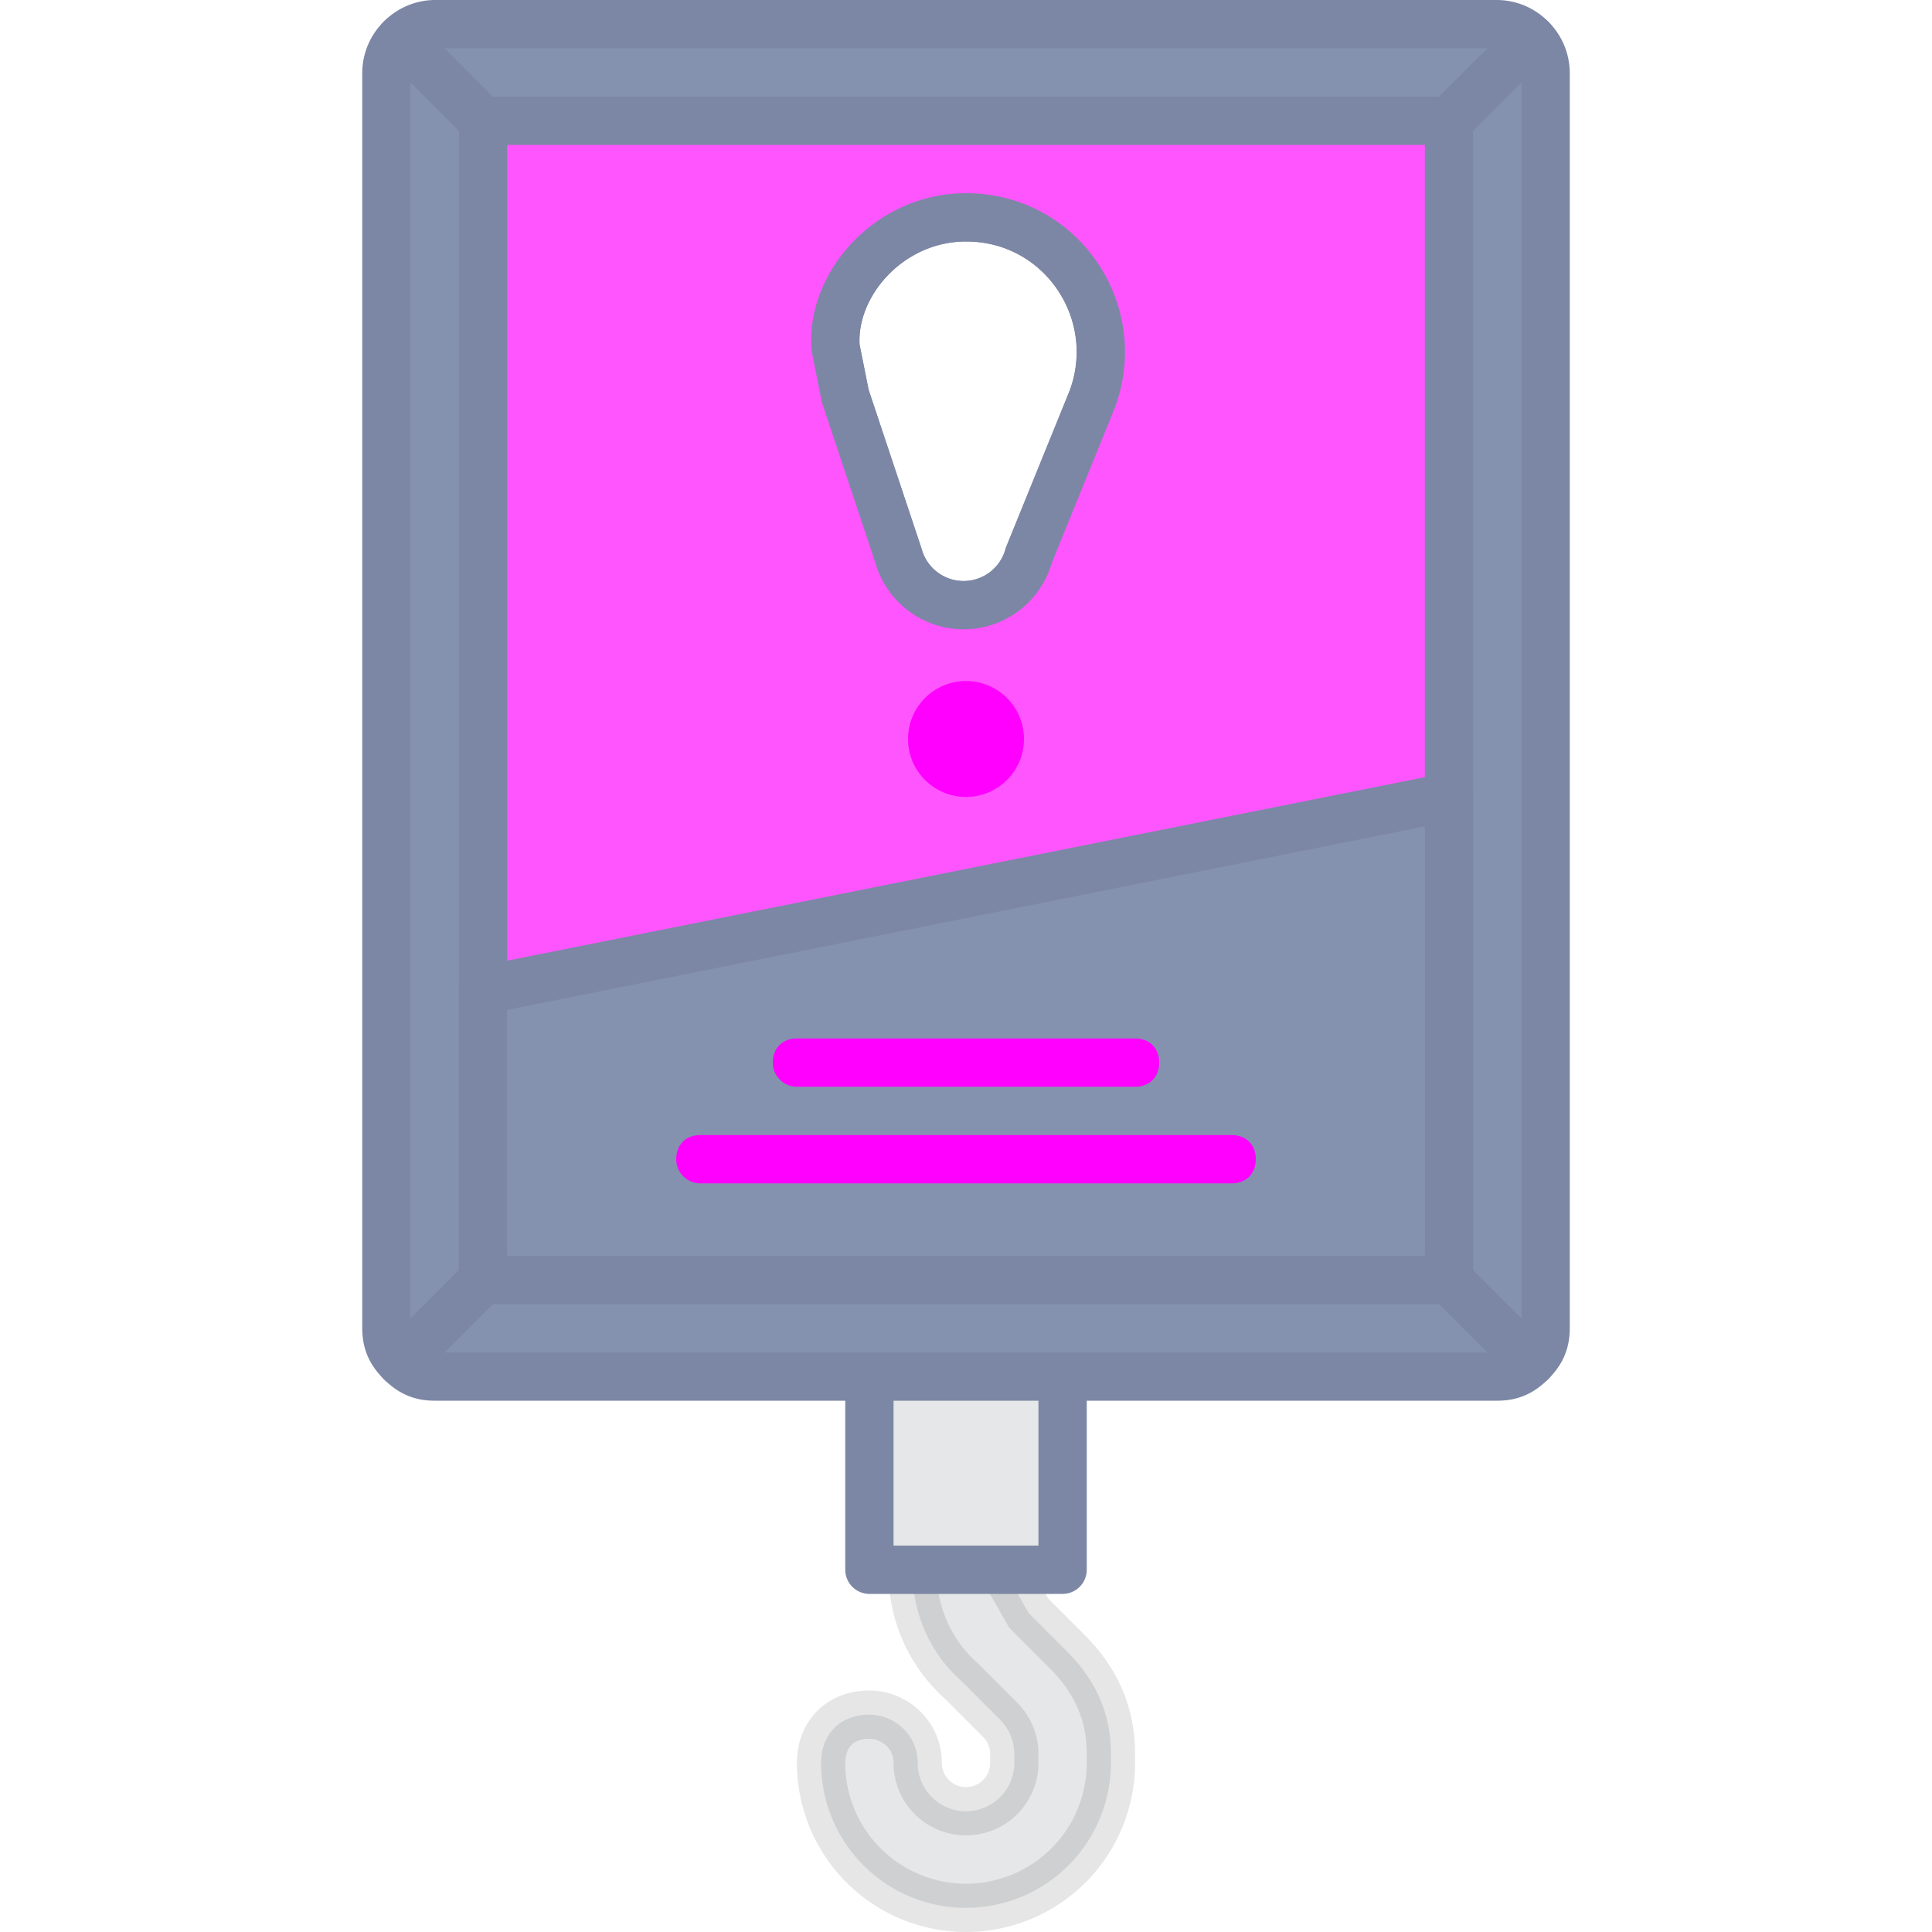 <svg width="40" height="40" xmlns="http://www.w3.org/2000/svg"><g transform="translate(8 .5)" fill="none" fill-rule="evenodd"><path d="M12 39a3 3 0 0 1-3-3c0-.6.4-1 1-1 .5 0 1 .4 1 1a1 1 0 1 0 2 0v-.2a1 1 0 0 0-.3-.7l-.8-.8a3 3 0 0 1-1-2.1V30c0-.6.5-1 1-1 .6 0 1 .4 1 1v2.2l.4.7.8.8c.6.6.9 1.3.9 2.1v.2a3 3 0 0 1-3 3z" stroke-opacity=".1" stroke="#000" fill="#E6E7E8"/><path d="M23.7.3A1 1 0 0 0 23 0H1a1 1 0 0 0-.7.3A1 1 0 0 0 0 1v26c0 .3.1.5.3.7.2.2.4.3.7.3h22c.3 0 .5-.1.7-.3.2-.2.3-.4.3-.7V1a1 1 0 0 0-.3-.7zM12 4c2 0 3.3 2 2.6 3.8L13.3 11a1.4 1.4 0 0 1-2.7 0L9.5 7.7l-.2-1C9.2 5.4 10.4 4 12 4z" stroke="#7C87A5" fill="#8592AF" fill-rule="nonzero" stroke-linecap="round" stroke-linejoin="round"/><path d="M2 2v24h20V2H2zm10 2c2 0 3.3 2 2.6 3.8L13.3 11a1.4 1.4 0 0 1-2.7 0L9.5 7.7l-.2-1C9.2 5.4 10.4 4 12 4z" stroke="#7C87A5" fill="#ff55ff" fill-rule="nonzero" stroke-linecap="round" stroke-linejoin="round"/><path stroke="#7C87A5" fill="#8592AF" stroke-linecap="round" stroke-linejoin="round" d="M22 26H2v-6l20-4z"/><path d="M.3 27.7L2 26M.3.3L2 2M22 2L23.7.3M23.7 27.7L22 26" stroke="#7C87A5" stroke-linecap="round" stroke-linejoin="round"/><circle fill="#ff00ff" cx="12" cy="14.8" r="1.2"/><path stroke="#7C87A5" fill="#E6E7E8" stroke-linecap="round" stroke-linejoin="round" d="M10 28h4v4h-4z"/><path d="M15.5 22h-7a.5.5 0 0 1-.5-.5c0-.3.2-.5.5-.5h7c.3 0 .5.2.5.5s-.2.5-.5.5zM17.5 24h-11a.5.5 0 0 1-.5-.5c0-.3.2-.5.5-.5h11c.3 0 .5.2.5.5s-.2.5-.5.5z" fill="#ff00ff"/></g></svg>